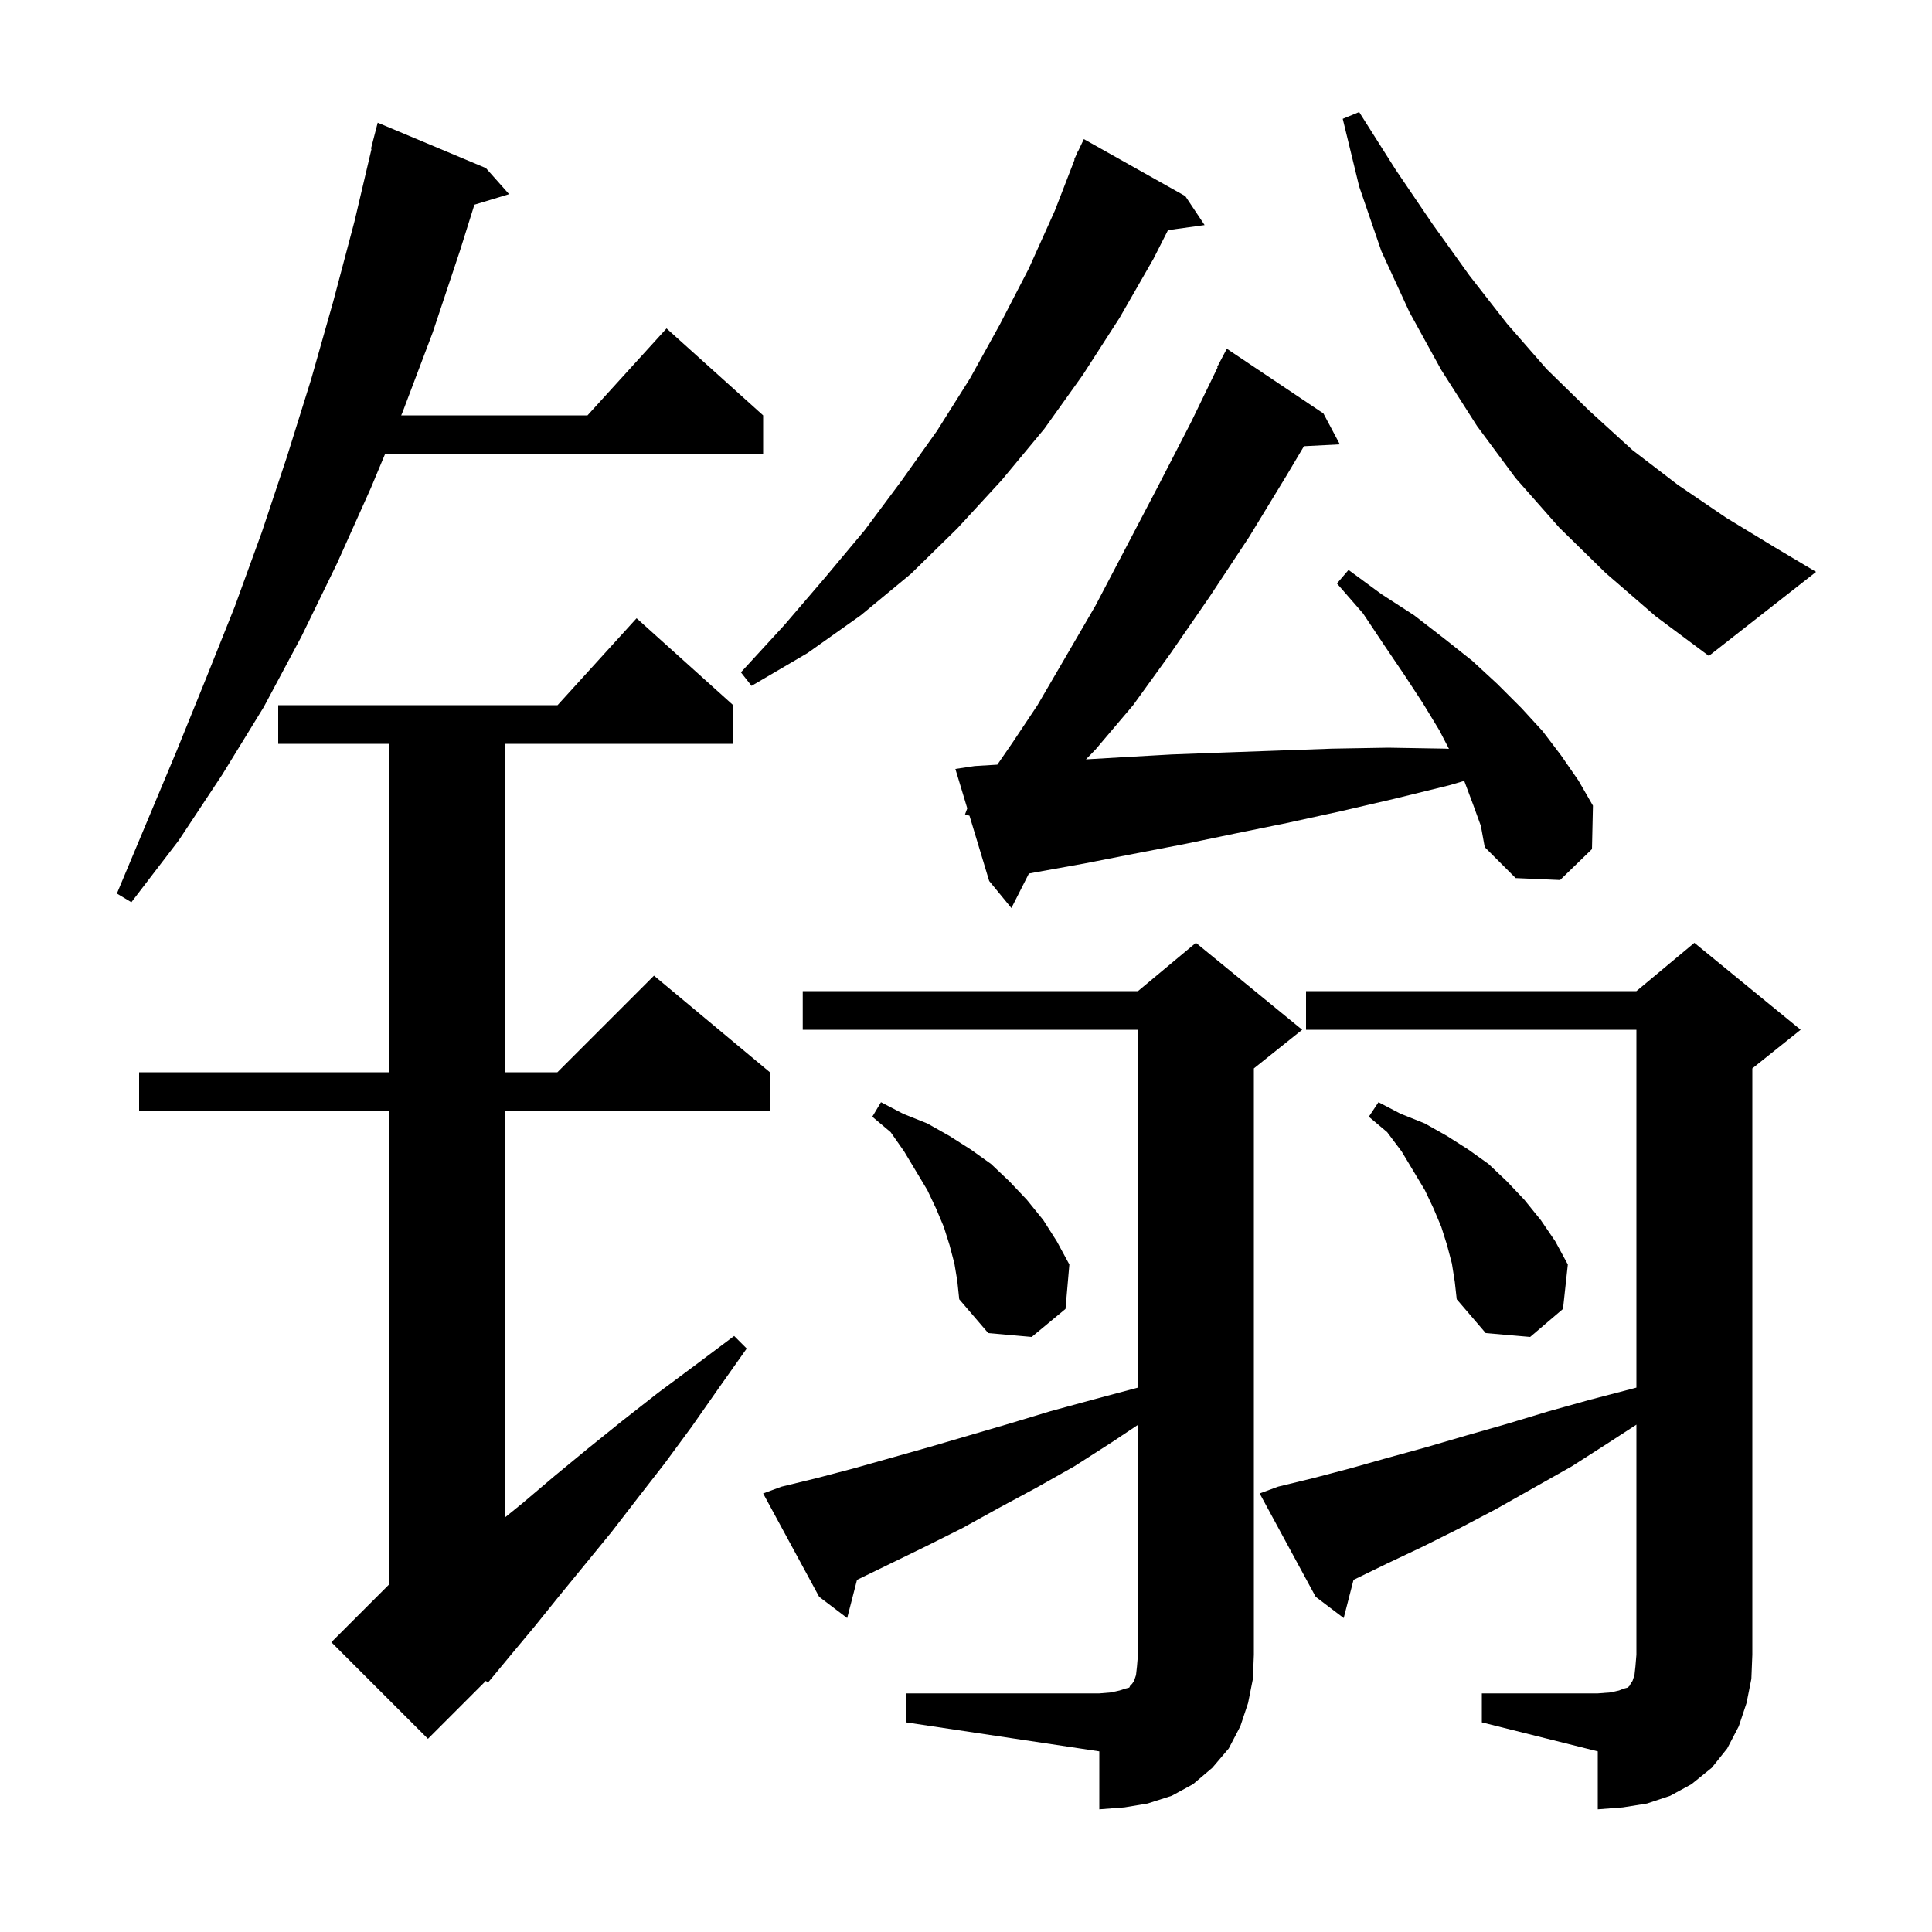 <svg xmlns="http://www.w3.org/2000/svg" xmlns:xlink="http://www.w3.org/1999/xlink" version="1.1" baseProfile="full" viewBox="0 0 200 200" width="200" height="200">
<g fill="black">
<path d="M 93.8 175.3 L 113.8 175.3 L 115.0 175.2 L 115.9 175.0 L 116.5 174.8 L 116.9 174.7 L 117.0 174.5 L 117.2 174.3 L 117.4 174.0 L 117.6 173.4 L 117.7 172.5 L 117.8 171.3 L 117.8 147.5 L 115.1 149.3 L 111.2 151.8 L 107.3 154.0 L 103.4 156.1 L 99.6 158.2 L 95.8 160.1 L 88.717 163.546 L 87.7 167.5 L 84.8 165.3 L 79.0 154.6 L 80.9 153.9 L 84.6 153.0 L 88.4 152.0 L 96.2 149.8 L 104.4 147.4 L 108.7 146.1 L 113.1 144.9 L 117.6 143.7 L 117.8 143.643 L 117.8 106.6 L 83.1 106.6 L 83.1 102.6 L 117.8 102.6 L 123.8 97.6 L 134.8 106.6 L 129.8 110.6 L 129.8 171.3 L 129.7 173.8 L 129.2 176.3 L 128.4 178.7 L 127.2 181.0 L 125.5 183.0 L 123.5 184.7 L 121.3 185.9 L 118.8 186.7 L 116.4 187.1 L 113.8 187.3 L 113.8 181.3 L 93.8 178.3 Z M 153.4 175.3 L 165.4 175.3 L 166.7 175.2 L 167.6 175.0 L 168.1 174.8 L 168.5 174.7 L 168.7 174.5 L 168.8 174.3 L 169.0 174.0 L 169.2 173.4 L 169.3 172.5 L 169.4 171.3 L 169.4 147.48 L 166.6 149.3 L 162.7 151.8 L 154.9 156.2 L 151.1 158.2 L 147.3 160.1 L 143.5 161.9 L 140.117 163.546 L 139.1 167.5 L 136.2 165.3 L 130.4 154.6 L 132.3 153.9 L 136.0 153.0 L 139.8 152.0 L 143.7 150.9 L 147.7 149.8 L 151.8 148.6 L 156.0 147.4 L 160.3 146.1 L 164.6 144.9 L 169.2 143.7 L 169.4 143.643 L 169.4 106.6 L 135.2 106.6 L 135.2 102.6 L 169.4 102.6 L 175.4 97.6 L 186.4 106.6 L 181.4 110.6 L 181.4 171.3 L 181.3 173.8 L 180.8 176.3 L 180.0 178.7 L 178.8 181.0 L 177.2 183.0 L 175.1 184.7 L 172.9 185.9 L 170.5 186.7 L 168.0 187.1 L 165.4 187.3 L 165.4 181.3 L 153.4 178.3 Z M 75.9 73.0 L 75.9 77.0 L 52.3 77.0 L 52.3 111.0 L 57.7 111.0 L 67.7 101.0 L 79.7 111.0 L 79.7 115.0 L 52.3 115.0 L 52.3 157.062 L 54.1 155.6 L 57.4 152.8 L 60.8 150.0 L 64.4 147.1 L 68.1 144.2 L 72.0 141.3 L 76.0 138.3 L 77.3 139.6 L 74.4 143.7 L 71.6 147.7 L 68.8 151.5 L 66.0 155.1 L 63.3 158.6 L 57.9 165.2 L 55.4 168.3 L 52.9 171.3 L 50.5 174.2 L 50.3 174.0 L 44.3 180.0 L 34.3 170.0 L 40.3 164.0 L 40.3 115.0 L 14.4 115.0 L 14.4 111.0 L 40.3 111.0 L 40.3 77.0 L 28.8 77.0 L 28.8 73.0 L 57.718 73.0 L 65.9 64.0 Z M 150.3 130.8 L 149.8 128.9 L 149.2 127.0 L 148.4 125.1 L 147.5 123.2 L 145.1 119.2 L 143.6 117.2 L 141.7 115.6 L 142.7 114.1 L 145.0 115.3 L 147.5 116.3 L 149.8 117.6 L 152.0 119.0 L 154.1 120.5 L 156.0 122.3 L 157.8 124.2 L 159.5 126.3 L 161.0 128.5 L 162.3 130.9 L 161.8 135.5 L 158.4 138.4 L 153.8 138.0 L 150.8 134.5 L 150.6 132.7 Z M 98.8 130.8 L 98.3 128.9 L 97.7 127.0 L 96.9 125.1 L 96.0 123.2 L 93.6 119.2 L 92.2 117.2 L 90.3 115.6 L 91.2 114.1 L 93.5 115.3 L 96.0 116.3 L 98.3 117.6 L 100.5 119.0 L 102.6 120.5 L 104.5 122.3 L 106.3 124.2 L 108.0 126.3 L 109.4 128.5 L 110.7 130.9 L 110.3 135.5 L 106.8 138.4 L 102.3 138.0 L 99.3 134.5 L 99.1 132.6 Z M 152.5 83.3 L 151.6 80.9 L 151.572 80.839 L 150.0 81.3 L 144.3 82.7 L 138.7 84.0 L 133.2 85.2 L 127.8 86.3 L 122.5 87.4 L 117.3 88.4 L 112.2 89.4 L 107.2 90.3 L 106.513 90.429 L 104.7 94.0 L 102.4 91.2 L 100.361 84.443 L 99.9 84.3 L 100.132 83.682 L 98.9 79.6 L 100.9 79.3 L 103.244 79.157 L 104.8 76.9 L 107.4 73.0 L 110.2 68.2 L 113.4 62.7 L 116.6 56.6 L 119.9 50.3 L 123.3 43.7 L 126.053 38.023 L 126.0 38.0 L 127.0 36.1 L 137.0 42.8 L 138.7 46.0 L 134.986 46.192 L 133.2 49.2 L 129.3 55.6 L 125.2 61.8 L 121.2 67.6 L 117.3 73.0 L 113.4 77.6 L 112.417 78.611 L 116.0 78.4 L 121.3 78.1 L 126.7 77.9 L 137.9 77.5 L 143.7 77.4 L 149.6 77.5 L 149.995 77.52 L 149.0 75.6 L 147.3 72.8 L 145.4 69.9 L 143.3 66.8 L 141.1 63.5 L 138.4 60.4 L 139.6 59.0 L 143.0 61.5 L 146.4 63.7 L 149.5 66.1 L 152.4 68.4 L 155.0 70.8 L 157.5 73.3 L 159.7 75.7 L 161.6 78.2 L 163.4 80.8 L 164.9 83.4 L 164.8 87.9 L 161.5 91.1 L 156.9 90.9 L 153.7 87.7 L 153.3 85.5 Z M 50.3 17.4 L 52.7 20.1 L 49.11 21.19 L 47.6 26.0 L 44.8 34.4 L 41.7 42.6 L 41.533 43.0 L 60.818 43.0 L 69.0 34.0 L 79.0 43.0 L 79.0 47.0 L 39.862 47.0 L 38.4 50.5 L 34.9 58.3 L 31.2 65.9 L 27.3 73.2 L 23.0 80.2 L 18.5 87.0 L 13.6 93.4 L 12.1 92.5 L 18.3 77.7 L 21.3 70.3 L 24.3 62.8 L 27.1 55.1 L 29.7 47.3 L 32.2 39.3 L 34.5 31.2 L 36.7 22.9 L 38.462 15.41 L 38.4 15.4 L 39.1 12.7 Z M 122.7 20.3 L 124.7 23.3 L 120.912 23.823 L 119.4 26.8 L 115.9 32.9 L 112.1 38.8 L 108.1 44.4 L 103.7 49.7 L 99.1 54.7 L 94.3 59.4 L 89.1 63.7 L 83.6 67.6 L 77.8 71.0 L 76.7 69.6 L 81.2 64.7 L 85.4 59.8 L 89.5 54.9 L 93.3 49.8 L 97.0 44.6 L 100.4 39.2 L 103.5 33.6 L 106.5 27.8 L 109.2 21.8 L 111.246 16.515 L 111.2 16.5 L 111.476 15.921 L 111.6 15.6 L 111.624 15.61 L 112.2 14.4 Z M 166.2 59.3 L 161.4 54.6 L 156.9 49.5 L 152.9 44.1 L 149.2 38.3 L 145.9 32.3 L 143.0 26.0 L 140.7 19.3 L 139.0 12.3 L 140.7 11.6 L 144.5 17.6 L 148.3 23.2 L 152.1 28.5 L 156.0 33.5 L 160.1 38.2 L 164.5 42.5 L 169.0 46.6 L 173.7 50.2 L 178.7 53.6 L 183.8 56.7 L 188.0 59.2 L 176.9 67.9 L 171.4 63.8 Z " />
</g>
</svg>
